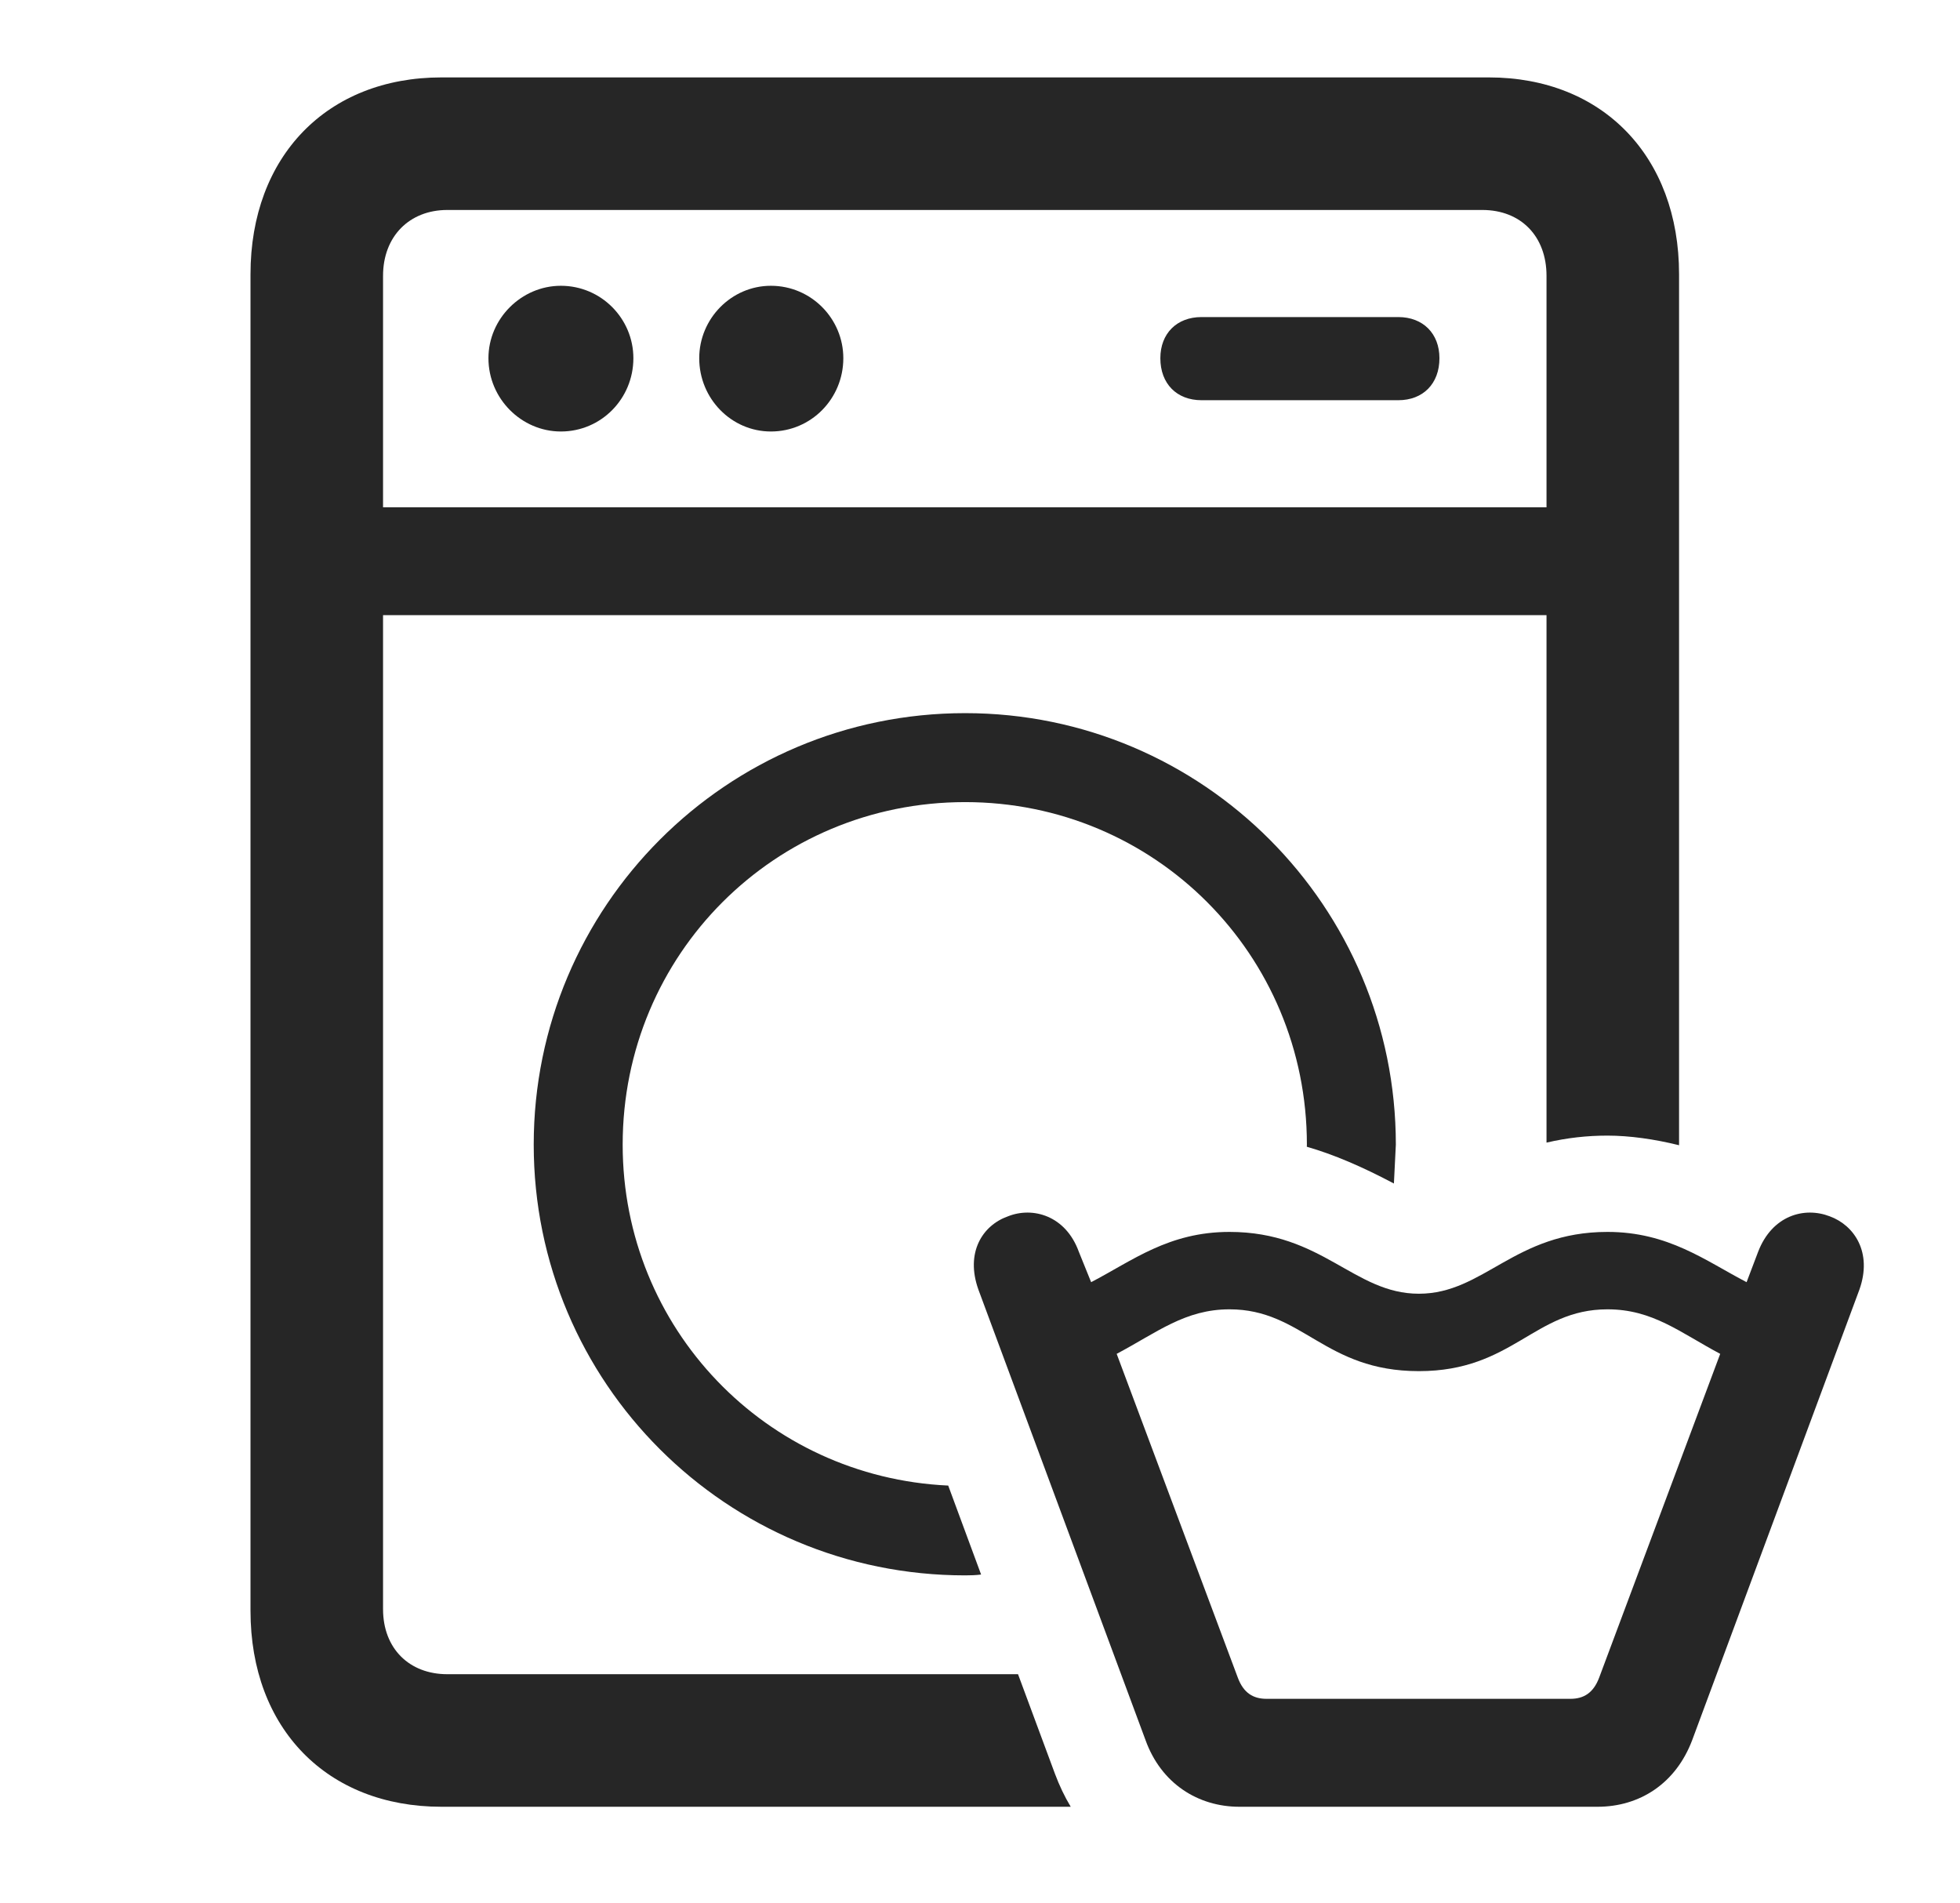 <?xml version="1.0" encoding="UTF-8"?>
<!--Generator: Apple Native CoreSVG 232.5-->
<!DOCTYPE svg
PUBLIC "-//W3C//DTD SVG 1.1//EN"
       "http://www.w3.org/Graphics/SVG/1.1/DTD/svg11.dtd">
<svg version="1.1" xmlns="http://www.w3.org/2000/svg" xmlns:xlink="http://www.w3.org/1999/xlink" width="23.246" height="22.568">
 <g>
  <rect height="22.568" opacity="0" width="23.246" x="0" y="0"/>
  <path d="M19.914 3.252L19.914 13.581C19.624 13.509 19.328 13.467 19.065 13.467C18.823 13.467 18.586 13.493 18.342 13.55L18.342 7.295L4.543 7.295L4.543 19.082C4.543 19.551 4.856 19.854 5.305 19.854L12.074 19.854L12.512 21.035C12.564 21.174 12.626 21.305 12.699 21.426L5.236 21.426C3.879 21.426 2.971 20.498 2.971 19.102L2.971 3.252C2.971 1.855 3.879 0.918 5.236 0.918L17.658 0.918C19.006 0.918 19.914 1.855 19.914 3.252ZM16.555 13.574L16.532 14.035C16.153 13.834 15.818 13.691 15.499 13.599C15.5 13.591 15.5 13.583 15.5 13.574C15.5 11.318 13.694 9.512 11.447 9.512C9.192 9.512 7.385 11.318 7.385 13.574C7.385 15.752 9.084 17.517 11.246 17.617L11.636 18.672C11.575 18.68 11.511 18.682 11.447 18.682C8.615 18.682 6.33 16.396 6.33 13.574C6.33 10.752 8.615 8.457 11.447 8.457C14.27 8.457 16.555 10.752 16.555 13.574ZM5.305 2.49C4.856 2.49 4.543 2.803 4.543 3.271L4.543 6.016L18.342 6.016L18.342 3.271C18.342 2.803 18.039 2.49 17.58 2.49ZM7.512 4.248C7.512 4.727 7.131 5.117 6.652 5.117C6.184 5.117 5.793 4.727 5.793 4.248C5.793 3.779 6.184 3.389 6.652 3.389C7.131 3.389 7.512 3.779 7.512 4.248ZM10.002 4.248C10.002 4.727 9.621 5.117 9.143 5.117C8.674 5.117 8.293 4.727 8.293 4.248C8.293 3.779 8.674 3.389 9.143 3.389C9.621 3.389 10.002 3.779 10.002 4.248ZM17.072 4.248C17.072 4.551 16.877 4.746 16.584 4.746L14.25 4.746C13.957 4.746 13.762 4.551 13.762 4.248C13.762 3.955 13.957 3.76 14.25 3.76L16.584 3.76C16.877 3.76 17.072 3.955 17.072 4.248Z" fill="#000000" fill-opacity="0.85"/>
  <path d="M14.699 21.426L18.947 21.426C19.445 21.426 19.875 21.152 20.07 20.635L22.053 15.293C22.209 14.854 21.994 14.531 21.701 14.424C21.398 14.307 21.018 14.414 20.852 14.844L20.715 15.205C20.227 14.951 19.787 14.609 19.065 14.609C17.961 14.609 17.6 15.342 16.828 15.342C16.057 15.342 15.686 14.609 14.582 14.609C13.86 14.609 13.43 14.951 12.941 15.205L12.795 14.844C12.639 14.414 12.248 14.307 11.955 14.424C11.652 14.531 11.447 14.854 11.604 15.293L13.586 20.635C13.772 21.152 14.211 21.426 14.699 21.426ZM15.022 20.146C14.865 20.146 14.748 20.078 14.68 19.893L13.244 16.055C13.723 15.801 14.055 15.527 14.582 15.527C15.451 15.527 15.705 16.26 16.828 16.26C17.942 16.26 18.195 15.527 19.065 15.527C19.602 15.527 19.924 15.801 20.402 16.055L18.967 19.893C18.898 20.078 18.781 20.146 18.625 20.146Z" fill="#000000" fill-opacity="0.85"/>
 </g>
</svg>

